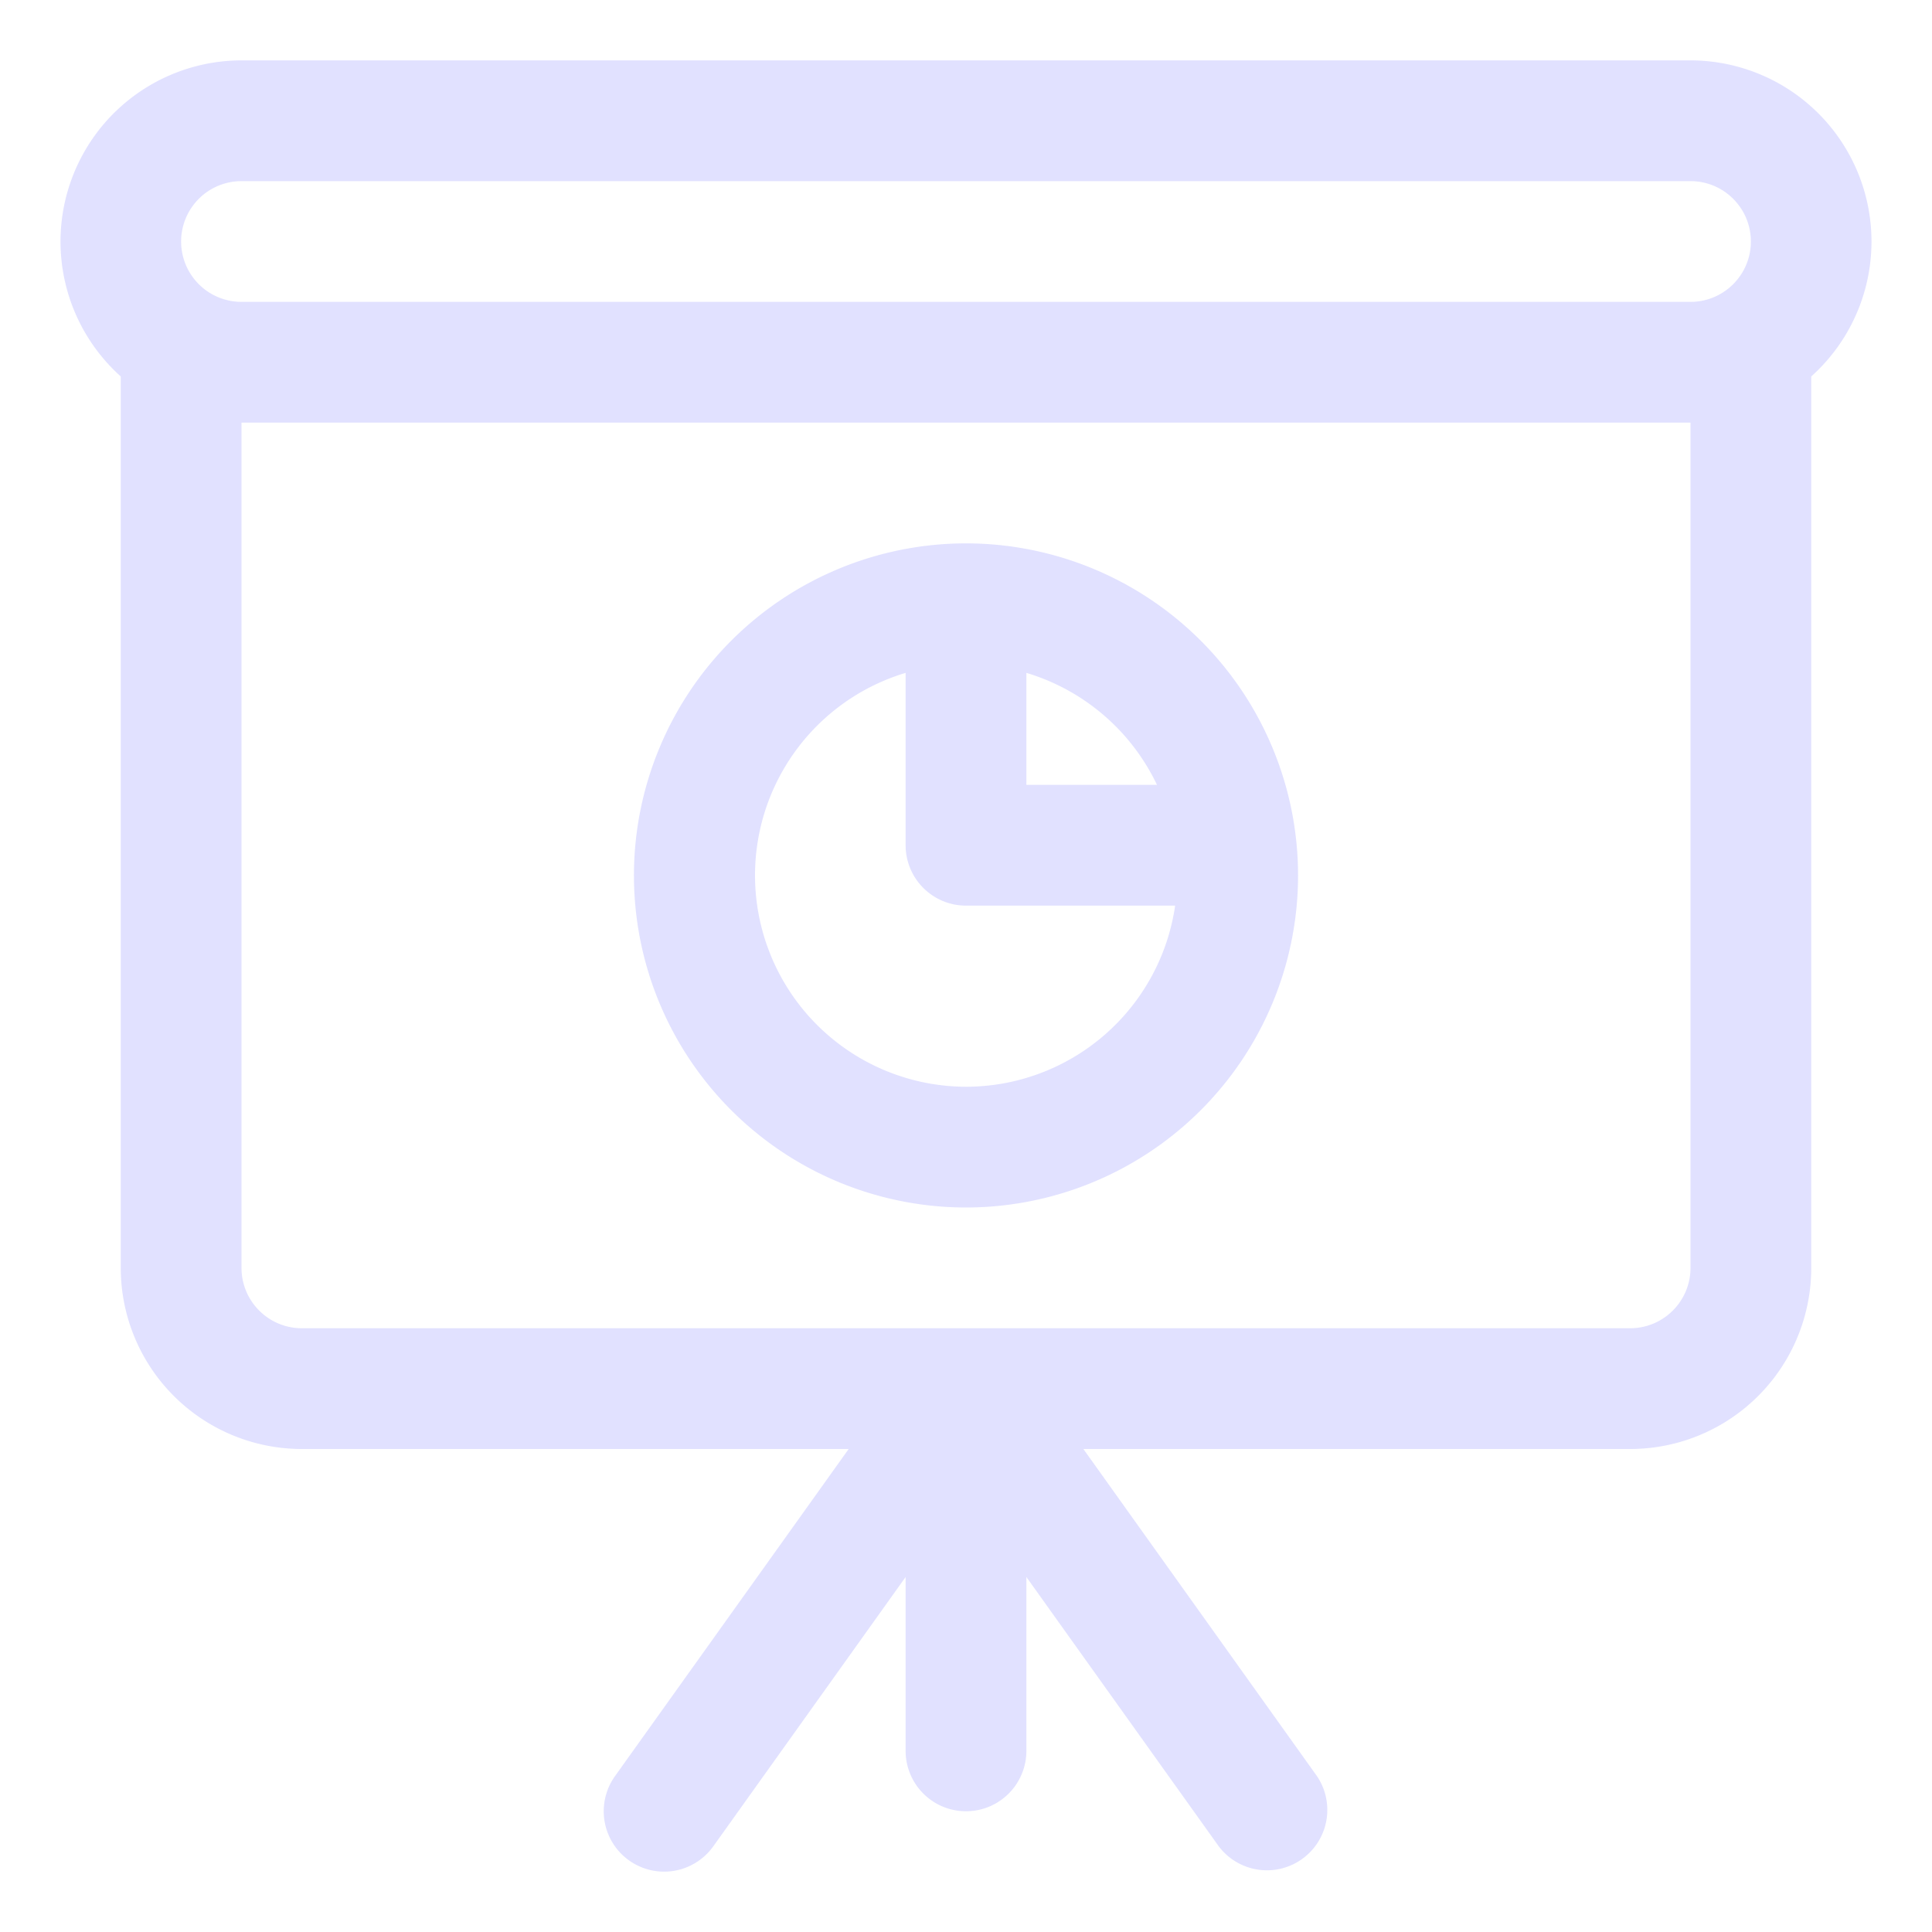 <svg width="40" height="40" fill="none" xmlns="http://www.w3.org/2000/svg"><path fill-rule="evenodd" clip-rule="evenodd" d="M2.5 7.794V26.25A3.75 3.75 0 006.25 30h11.321l-4.839 6.774a1.25 1.25 0 002.036 1.452l3.982-5.576v3.6a1.25 1.25 0 002.5 0v-3.6l3.983 5.576a1.25 1.25 0 002.034-1.452L22.43 30H33.75a3.75 3.75 0 003.75-3.75V7.794A3.751 3.751 0 0035 1.25H5a3.751 3.751 0 00-2.5 6.544zM35 8.75H5v17.5c0 .69.56 1.25 1.25 1.25h27.5c.69 0 1.25-.56 1.25-1.25V8.75zm-15 2.5a6.878 6.878 0 00-6.875 6.875A6.878 6.878 0 0020 25a6.878 6.878 0 006.875-6.875A6.878 6.878 0 0020 11.25zm-1.25 2.681A4.377 4.377 0 0020 22.5a4.378 4.378 0 004.33-3.75H20c-.69 0-1.25-.56-1.25-1.25v-3.569zm2.5 0a4.39 4.39 0 012.704 2.319H21.25v-2.319zM36.25 5c0 .69-.56 1.25-1.25 1.25H5a1.25 1.25 0 010-2.5h30c.69 0 1.25.56 1.25 1.25z" fill="#E1E1FF"/></svg>